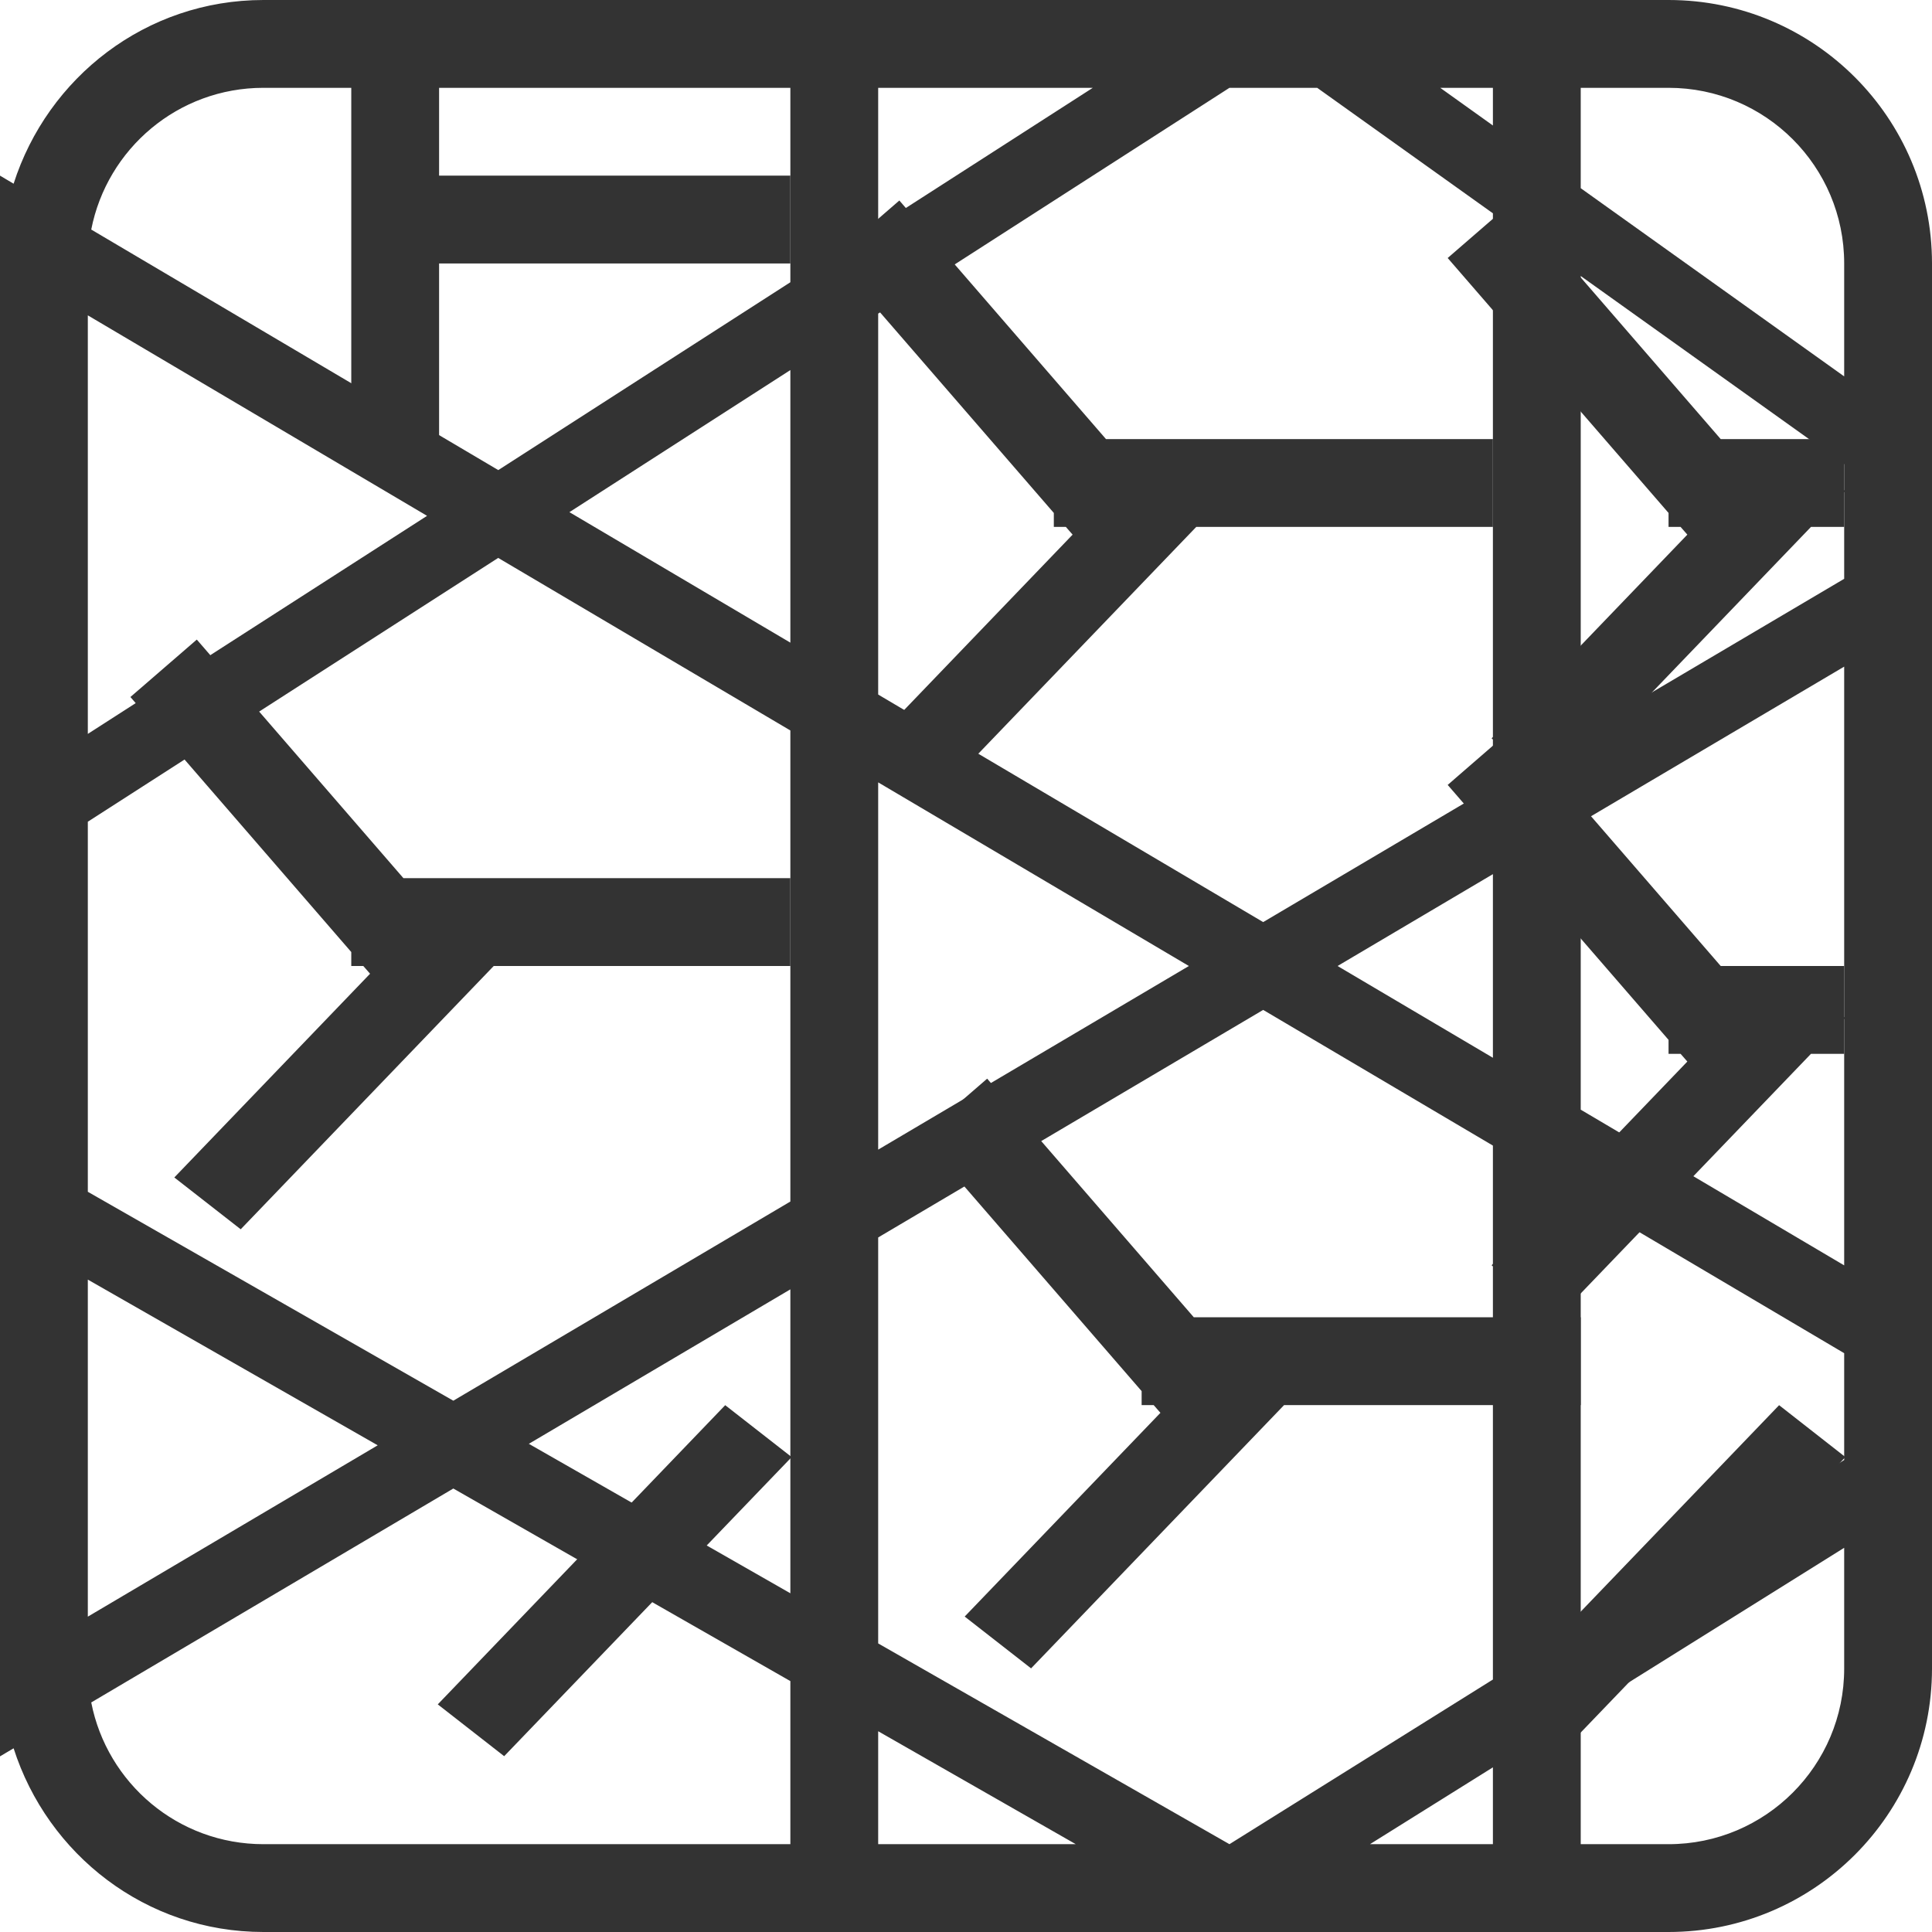 <svg 
 xmlns="http://www.w3.org/2000/svg"
 xmlns:xlink="http://www.w3.org/1999/xlink"
 width="22px" height="22px">
<path fill-rule="evenodd"  fill="rgb(51, 51, 51)"
 d="M21.000,11.000 L21.000,11.580 L21.014,11.592 L21.000,11.607 L21.000,12.000 L20.622,12.000 L17.741,14.998 L16.985,14.408 L19.214,12.088 L19.137,12.000 L19.000,12.000 L19.000,11.841 L16.485,8.938 L17.043,8.454 L16.985,8.408 L19.214,6.088 L19.137,6.000 L19.000,6.000 L19.000,5.841 L16.485,2.938 L17.241,2.283 L19.594,5.000 L21.000,5.000 L21.000,5.580 L21.014,5.592 L21.000,5.607 L21.000,6.000 L20.622,6.000 L17.804,8.933 L19.594,11.000 L21.000,11.000 ZM17.000,6.000 L13.622,6.000 L10.741,8.998 L9.985,8.408 L12.214,6.088 L12.137,6.000 L12.000,6.000 L12.000,5.841 L9.485,2.938 L10.241,2.283 L12.594,5.000 L17.000,5.000 L17.000,6.000 ZM4.985,19.408 L8.258,16.001 L9.015,16.592 L5.741,19.998 L4.985,19.408 ZM2.741,13.998 L1.985,13.408 L4.214,11.088 L4.137,11.000 L4.000,11.000 L4.000,10.841 L1.485,7.937 L2.241,7.283 L4.594,10.000 L9.000,10.000 L9.000,11.000 L5.622,11.000 L2.741,13.998 ZM5.000,5.000 L4.000,5.000 L4.000,3.000 L4.000,2.000 L4.000,-0.000 L5.000,-0.000 L5.000,2.000 L9.000,2.000 L9.000,3.000 L5.000,3.000 L5.000,5.000 ZM13.000,16.000 L13.000,15.841 L10.485,12.937 L11.241,12.283 L13.594,15.000 L18.000,15.000 L18.000,16.000 L14.622,16.000 L11.741,18.998 L10.985,18.408 L13.214,16.088 L13.137,16.000 L13.000,16.000 ZM21.014,16.592 L17.741,19.998 L16.985,19.408 L20.259,16.001 L21.014,16.592 Z"/>
<path fill-rule="evenodd"  fill="rgb(51, 51, 51)"
 d="M19.000,22.000 L18.000,22.000 L17.000,22.000 L10.000,22.000 L9.000,22.000 L3.000,22.000 C1.662,22.000 0.542,21.118 0.155,19.908 L-0.000,20.000 L-0.000,19.000 L-0.000,19.000 C-0.000,19.000 -0.000,19.000 -0.000,19.000 L-0.000,14.000 L-0.000,13.000 L-0.000,10.000 L-0.000,9.000 L-0.000,3.000 L-0.000,3.000 L-0.000,2.000 L0.155,2.092 C0.542,0.882 1.662,-0.000 3.000,-0.000 L19.000,-0.000 C20.657,-0.000 22.000,1.343 22.000,3.000 L22.000,5.000 L22.000,6.000 L22.000,7.000 L22.000,15.000 L22.000,16.000 L22.000,17.000 L22.000,19.000 C22.000,20.657 20.657,22.000 19.000,22.000 ZM1.000,18.409 L4.301,16.458 L1.000,14.571 L1.000,18.409 ZM1.000,8.357 L4.863,5.874 L1.000,3.591 L1.000,8.357 ZM9.000,1.000 L3.000,1.000 C2.027,1.000 1.219,1.694 1.039,2.614 L5.674,5.353 L9.000,3.214 L9.000,1.000 ZM9.000,4.214 L6.484,5.832 L9.000,7.318 L9.000,4.214 ZM9.000,8.318 L5.673,6.353 L1.000,9.357 L1.000,13.571 L5.162,15.950 L9.000,13.682 L9.000,8.318 ZM9.000,14.682 L6.022,16.441 L9.000,18.143 L9.000,14.682 ZM9.000,19.143 L5.162,16.950 L1.039,19.386 C1.219,20.306 2.027,21.000 3.000,21.000 L9.000,21.000 L9.000,19.143 ZM18.000,21.000 L19.000,21.000 C20.104,21.000 21.000,20.104 21.000,19.000 L21.000,17.625 L18.000,19.500 L18.000,21.000 ZM18.000,18.500 L21.000,16.625 L21.000,15.409 L18.000,13.636 L18.000,18.500 ZM18.000,12.636 L21.000,14.409 L21.000,7.591 L18.000,9.364 L18.000,12.636 ZM17.000,9.954 L15.231,11.000 L17.000,12.045 L17.000,9.954 ZM17.000,21.000 L17.000,20.125 L15.600,21.000 L17.000,21.000 ZM10.000,21.000 L12.250,21.000 L10.000,19.714 L10.000,21.000 ZM10.000,18.714 L14.000,21.000 L17.000,19.125 L17.000,13.045 L14.384,11.500 L10.000,14.091 L10.000,18.714 ZM10.000,13.091 L13.538,11.000 L10.000,8.909 L10.000,13.091 ZM10.000,1.000 L10.000,2.571 L12.444,1.000 L10.000,1.000 ZM10.000,3.571 L10.000,7.909 L14.384,10.500 L17.000,8.954 L17.000,2.429 L14.999,1.000 L14.000,1.000 L10.000,3.571 ZM16.400,1.000 L17.000,1.429 L17.000,1.000 L16.400,1.000 ZM21.000,3.000 C21.000,1.895 20.104,1.000 19.000,1.000 L18.000,1.000 L18.000,2.143 L21.000,4.286 L21.000,3.000 ZM18.000,3.143 L18.000,8.363 L21.000,6.591 L21.000,5.286 L18.000,3.143 Z"/>
</svg>
